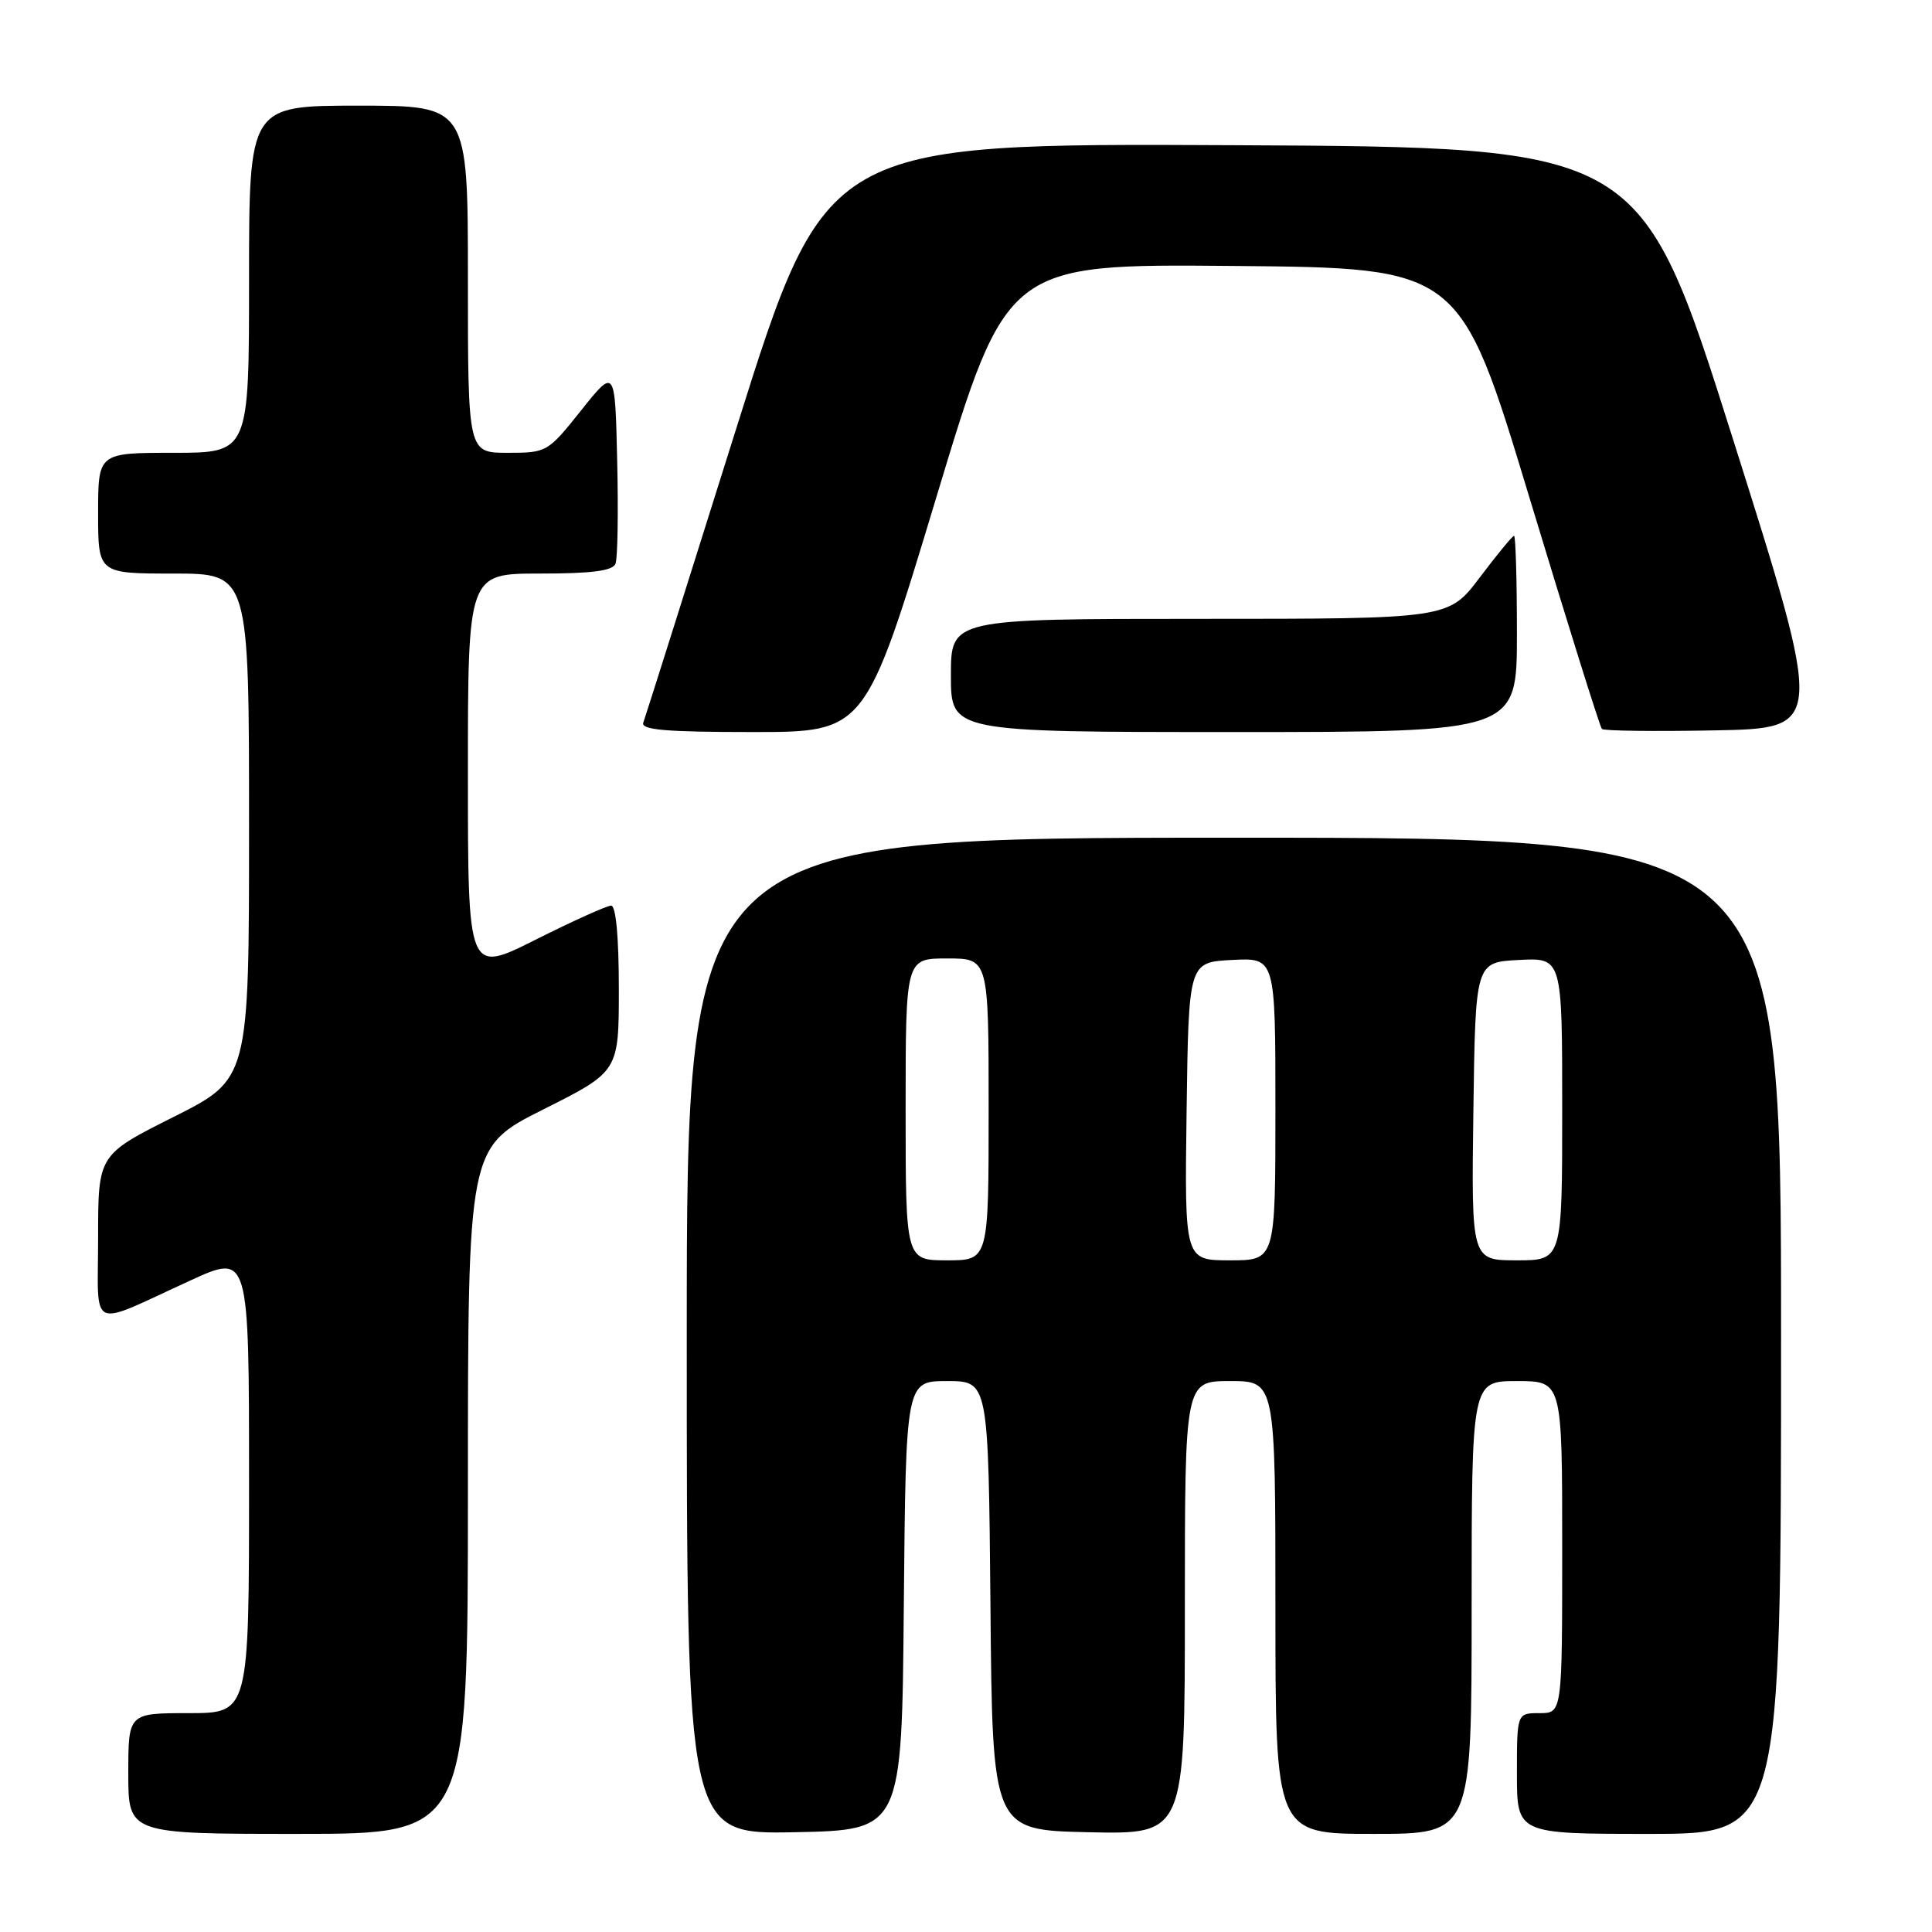 <?xml version="1.0" encoding="UTF-8" standalone="no"?>
<!DOCTYPE svg PUBLIC "-//W3C//DTD SVG 1.1//EN" "http://www.w3.org/Graphics/SVG/1.1/DTD/svg11.dtd" >
<svg xmlns="http://www.w3.org/2000/svg" xmlns:xlink="http://www.w3.org/1999/xlink" version="1.1" viewBox="0 0 256 256">
 <g >
 <path fill="currentColor"
d=" M 62.00 197.51 C 62.00 152.02 62.00 152.02 72.00 147.00 C 82.00 141.98 82.00 141.98 82.00 130.99 C 82.00 124.19 81.61 120.00 80.98 120.00 C 80.42 120.00 75.92 122.03 70.98 124.51 C 62.00 129.02 62.00 129.02 62.00 102.51 C 62.00 76.00 62.00 76.00 71.53 76.00 C 78.45 76.00 81.20 75.64 81.56 74.69 C 81.84 73.98 81.94 67.84 81.78 61.06 C 81.50 48.74 81.50 48.74 77.01 54.37 C 72.58 59.93 72.45 60.00 67.26 60.00 C 62.00 60.00 62.00 60.00 62.00 37.00 C 62.00 14.00 62.00 14.00 47.50 14.00 C 33.00 14.00 33.00 14.00 33.00 37.00 C 33.00 60.00 33.00 60.00 23.00 60.00 C 13.00 60.00 13.00 60.00 13.00 68.00 C 13.00 76.00 13.00 76.00 23.00 76.00 C 33.00 76.00 33.00 76.00 33.00 109.49 C 33.00 142.98 33.00 142.98 23.00 148.00 C 13.00 153.02 13.00 153.02 13.00 163.98 C 13.00 176.63 11.52 175.94 25.25 169.66 C 33.00 166.11 33.00 166.11 33.00 196.56 C 33.00 227.00 33.00 227.00 25.00 227.00 C 17.00 227.00 17.00 227.00 17.00 235.00 C 17.00 243.00 17.00 243.00 39.50 243.00 C 62.00 243.00 62.00 243.00 62.00 197.51 Z  M 119.76 212.75 C 120.03 183.00 120.03 183.00 125.50 183.00 C 130.97 183.00 130.97 183.00 131.24 212.75 C 131.50 242.50 131.50 242.50 144.25 242.78 C 157.00 243.06 157.00 243.06 157.00 213.03 C 157.00 183.00 157.00 183.00 163.00 183.00 C 169.00 183.00 169.00 183.00 169.00 213.00 C 169.00 243.00 169.00 243.00 182.00 243.00 C 195.00 243.00 195.00 243.00 195.00 213.00 C 195.00 183.00 195.00 183.00 201.00 183.00 C 207.00 183.00 207.00 183.00 207.00 205.00 C 207.00 227.00 207.00 227.00 204.00 227.00 C 201.00 227.00 201.00 227.00 201.00 235.00 C 201.00 243.00 201.00 243.00 218.50 243.00 C 236.00 243.00 236.00 243.00 236.00 177.00 C 236.00 111.00 236.00 111.00 163.50 111.00 C 91.00 111.00 91.00 111.00 91.00 177.03 C 91.00 243.05 91.00 243.05 105.25 242.78 C 119.50 242.50 119.50 242.50 119.76 212.75 Z  M 124.04 65.99 C 133.40 34.97 133.40 34.97 163.43 35.24 C 193.45 35.50 193.45 35.50 202.62 65.81 C 207.67 82.49 212.00 96.33 212.26 96.59 C 212.51 96.85 219.25 96.93 227.23 96.78 C 241.74 96.50 241.74 96.50 229.57 58.00 C 217.39 19.50 217.39 19.50 163.41 19.24 C 109.44 18.98 109.44 18.98 97.57 56.74 C 91.04 77.51 85.50 95.06 85.24 95.75 C 84.89 96.71 88.20 97.00 99.73 97.00 C 114.67 97.00 114.67 97.00 124.04 65.99 Z  M 201.00 84.00 C 201.00 76.85 200.83 71.00 200.62 71.00 C 200.41 71.00 198.37 73.47 196.09 76.50 C 191.94 82.00 191.94 82.00 158.97 82.00 C 126.00 82.00 126.00 82.00 126.00 89.50 C 126.00 97.00 126.00 97.00 163.50 97.00 C 201.00 97.00 201.00 97.00 201.00 84.00 Z  M 120.00 147.00 C 120.00 127.00 120.00 127.00 125.50 127.00 C 131.00 127.00 131.00 127.00 131.00 147.00 C 131.00 167.00 131.00 167.00 125.50 167.00 C 120.00 167.00 120.00 167.00 120.00 147.00 Z  M 157.23 147.25 C 157.50 127.50 157.50 127.50 163.25 127.20 C 169.00 126.90 169.00 126.90 169.00 146.95 C 169.00 167.00 169.00 167.00 162.98 167.00 C 156.96 167.00 156.96 167.00 157.23 147.25 Z  M 195.23 147.25 C 195.50 127.50 195.50 127.50 201.25 127.20 C 207.00 126.90 207.00 126.90 207.00 146.95 C 207.00 167.00 207.00 167.00 200.98 167.00 C 194.96 167.00 194.96 167.00 195.23 147.25 Z "/>
</g>
</svg>
